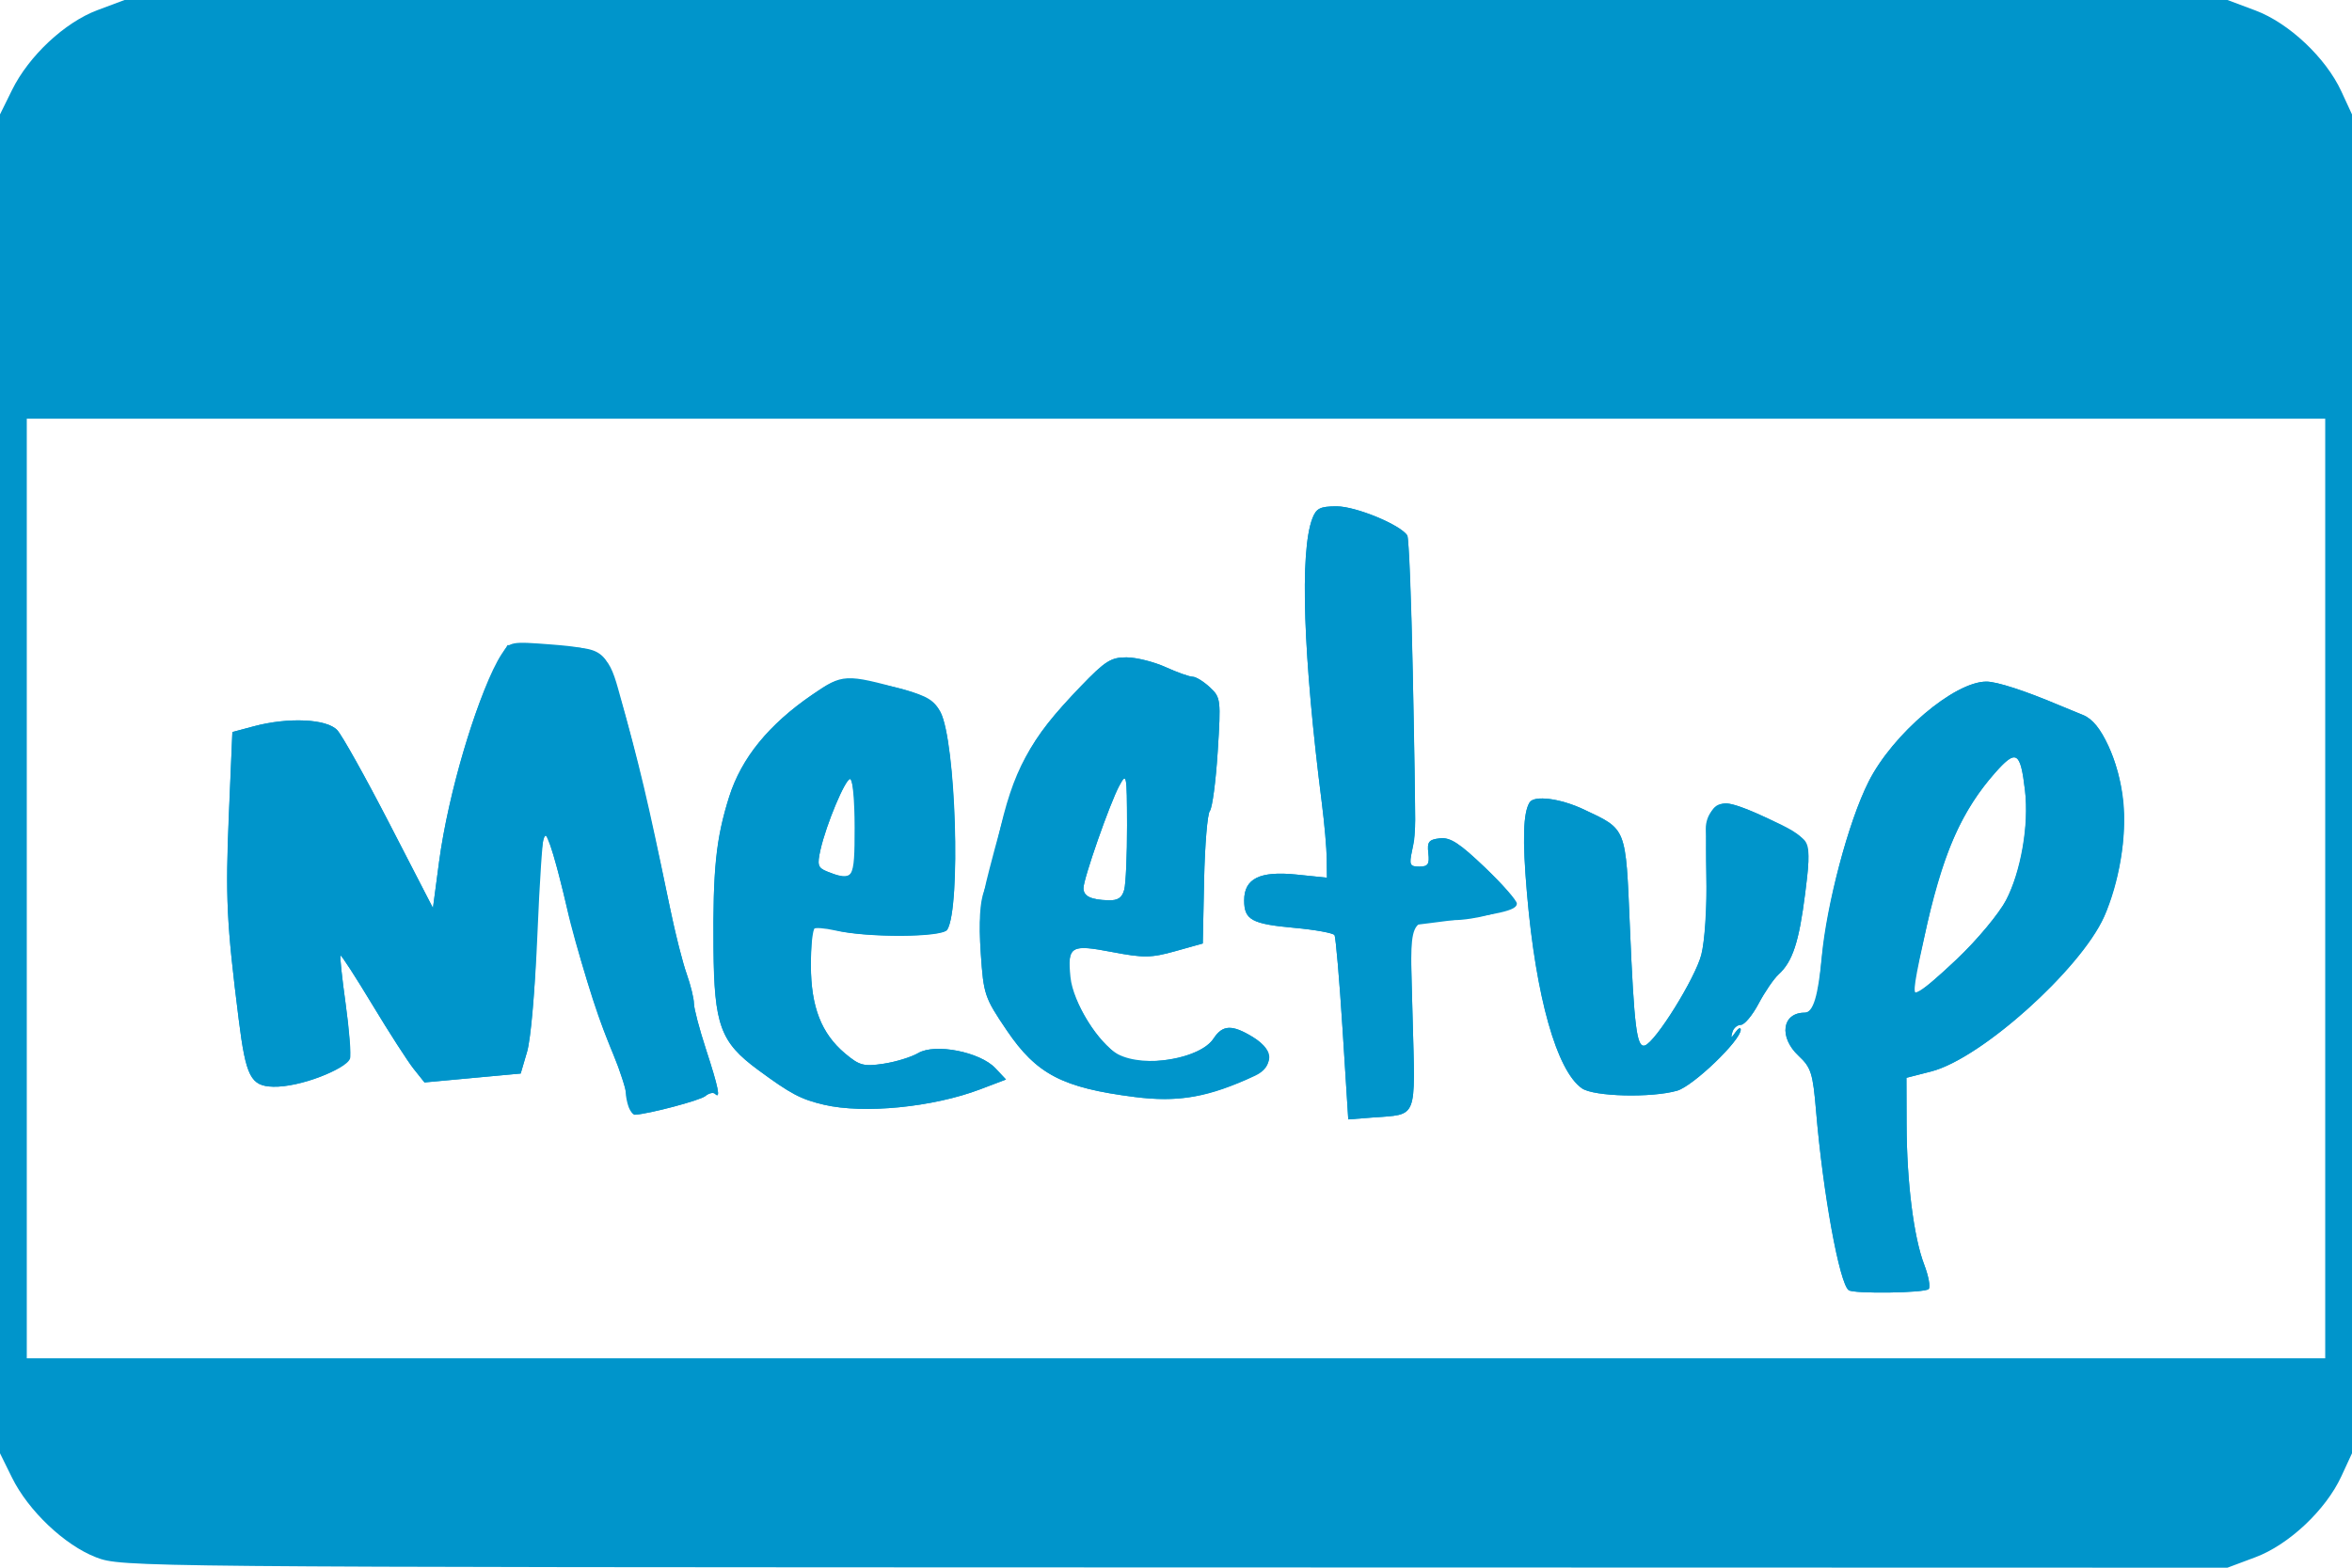 <?xml version="1.0" encoding="UTF-8" standalone="no"?>
<!-- Created with Inkscape (http://www.inkscape.org/) -->
<svg xmlns:dc="http://purl.org/dc/elements/1.1/" xmlns:cc="http://creativecommons.org/ns#" xmlns:rdf="http://www.w3.org/1999/02/22-rdf-syntax-ns#" xmlns:svg="http://www.w3.org/2000/svg" xmlns="http://www.w3.org/2000/svg" xmlns:sodipodi="http://sodipodi.sourceforge.net/DTD/sodipodi-0.dtd" xmlns:inkscape="http://www.inkscape.org/namespaces/inkscape" id="svg8575" version="1.1" inkscape:version="0.48.4 r9939" width="483" height="322" sodipodi:docname="meetup_logo.gif">
  <defs id="defs8579"/>
  <sodipodi:namedview pagecolor="#ffffff" bordercolor="#666666" borderopacity="0" objecttolerance="10" gridtolerance="10" guidetolerance="10" inkscape:pageopacity="0" inkscape:pageshadow="2" inkscape:window-width="1920" inkscape:window-height="998" id="namedview8577" showgrid="false" fit-margin-top="0" fit-margin-left="0" fit-margin-right="0" fit-margin-bottom="0" inkscape:zoom="1.0365043" inkscape:cx="518.05951" inkscape:cy="251.36435" inkscape:window-x="0" inkscape:window-y="33" inkscape:window-maximized="1" inkscape:current-layer="svg8575"/>
  <g id="g9361" transform="translate(39.068,161)">
    <rect ry="0" y="-79.818" x="-36.839" height="206.708" width="476.178" id="rect8591" style="fill:#ffffff;fill-opacity:0;stroke:none"/>
    <g transform="translate(-39.568,-161)" id="g8585">
      <path sodipodi:nodetypes="sscccsscccsscccsscssccccccccccssssssssssscsscccssssssssssssccsssssssssssscsscsccssssscccsssssssscssscssssssssssccssssssssscssssscsssssssssssscsssssscsssssssssscsssssssssssssssssssss" inkscape:connector-curvature="0" id="path8589" d="M 20.242,319.875 C 13.794,317.397 6.321,310.315 2.964,303.5 L 0.5,298.5 0.5,161 0.5,23.5 2.964,18.5 C 6.421,11.483 13.782,4.599 20.526,2.076 L 26.075,0 242,0 l 215.925,0 5.728,2.143 c 6.886,2.576 14.469,9.714 17.66,16.622 L 483.5,23.5 l 0,137.5 0,137.5 -2.187,4.735 c -3.191,6.908 -10.774,14.046 -17.66,16.622 L 457.925,322 241.712,321.948 C 27.221,321.896 25.458,321.88 20.242,319.875 z M 478,182.5 478,86 242,86 6,86 l 0,96.5 0,96.5 236,0 236,0 z M 380.139,265 c -1.921,-1.426 -5.278,-19.799 -6.666,-36.477 -0.675,-8.116 -1.022,-9.233 -3.61,-11.651 C 365.753,213.032 366.448,208 371.089,208 c 1.748,0 2.784,-3.383 3.522,-11.5 0.986,-10.846 5.531,-27.831 9.62,-35.945 C 389.162,150.766 401.834,140 408.423,140 c 2.161,0 7.962,1.887 15.077,4.903 1.1,0.466 3.263,1.356 4.808,1.977 3.625,1.458 7.369,9.482 8.23,17.636 0.764,7.236 -0.836,16.864 -3.965,23.854 -4.83,10.791 -25.338,29.103 -35.514,31.711 L 392,221.378 l 0.031,9.561 c 0.038,11.862 1.454,23.145 3.613,28.799 0.905,2.369 1.317,4.634 0.917,5.034 -0.812,0.812 -15.364,1.013 -16.422,0.228 z m 22.282,-68.055 c 4.085,-3.88 8.57,-9.241 9.967,-11.913 3.079,-5.888 4.791,-15.662 3.968,-22.656 -0.938,-7.98 -1.817,-8.553 -5.951,-3.884 -6.833,7.716 -10.939,16.749 -14.07,30.957 C 393.542,202.119 393.257,204 394.131,204 c 0.474,0 4.205,-3.175 8.29,-7.055 z m -126.215,14.45 c -0.644,-10.191 -1.391,-18.886 -1.661,-19.322 -0.269,-0.436 -3.977,-1.108 -8.239,-1.495 C 257.541,189.784 256,188.94 256,184.934 c 0,-4.484 3.211,-6.071 10.729,-5.301 l 6.271,0.642 -0.044,-3.888 C 272.932,174.25 272.482,169.125 271.957,165 268.111,134.79 267.393,113.357 269.998,106.505 270.799,104.4 271.598,104 275.009,104 c 3.919,0 13.139,3.812 14.484,5.988 0.349,0.564 0.859,13.285 1.133,28.269 0.642,35.086 0.652,32.732 -0.155,36.493 -0.62,2.888 -0.454,3.25 1.487,3.25 1.795,0 2.128,-0.491 1.863,-2.75 -0.273,-2.335 0.082,-2.797 2.348,-3.059 2.117,-0.245 4.032,0.989 9.25,5.958 3.619,3.446 6.58,6.797 6.58,7.445 0,1.432 -3.545,2.232 -17.706,3.992 l -4.206,0.523 0.498,18.822 c 0.565,21.347 1.145,19.879 -8.147,20.6 l -5.061,0.393 z m -146.599,16.023 c -0.334,-0.87 -0.618,-2.332 -0.631,-3.25 -0.013,-0.918 -1.176,-4.368 -2.584,-7.668 -2.855,-6.691 -7.801,-22.343 -9.479,-30 -1.881,-8.582 -4.074,-15.673 -4.664,-15.082 -0.311,0.311 -0.931,9.457 -1.378,20.324 -0.447,10.867 -1.405,21.783 -2.129,24.258 l -1.316,4.5 -9.877,0.913 -9.877,0.914 -2.216,-2.779 c -1.219,-1.528 -5.038,-7.458 -8.488,-13.178 -3.45,-5.72 -6.399,-10.273 -6.554,-10.118 -0.155,0.155 0.335,4.698 1.089,10.097 0.754,5.398 1.148,10.397 0.875,11.108 -0.878,2.287 -10.77,5.894 -15.775,5.751 -4.618,-0.131 -5.602,-2.049 -7.082,-13.796 -2.477,-19.662 -2.751,-25.385 -2.025,-42.324 l 0.717,-16.73 4.407,-1.179 c 7.09,-1.896 14.971,-1.533 17.134,0.789 1.008,1.082 5.843,9.745 10.744,19.25 L 89.41,186.5 90.671,177 c 1.902,-14.318 8.396,-35.876 12.861,-42.69 1.669,-2.548 1.829,-2.578 10.276,-1.928 10.078,0.775 11.585,1.774 13.61,9.02 4.516,16.164 6.054,22.652 10.603,44.73 1.091,5.298 2.658,11.542 3.482,13.876 0.824,2.334 1.497,5.073 1.497,6.087 0,1.014 1.125,5.29 2.5,9.502 2.528,7.743 3.042,10.279 1.842,9.079 -0.362,-0.362 -1.263,-0.156 -2.002,0.458 -1.069,0.887 -11.603,3.674 -14.483,3.832 -0.354,0.019 -0.916,-0.677 -1.25,-1.547 z m 40.083,-0.515 c -4.747,-1.117 -6.812,-2.21 -13.545,-7.173 -7.743,-5.708 -8.972,-9.113 -9.108,-25.23 -0.138,-16.32 0.478,-22.221 3.225,-30.914 2.518,-7.969 8.004,-14.689 17.1,-20.949 6.177,-4.251 6.736,-4.279 18.937,-0.935 4.634,1.27 6.11,2.19 7.345,4.579 3.175,6.139 4.218,40.088 1.373,44.691 -0.988,1.599 -16.113,1.691 -23.015,0.141 -2.148,-0.483 -4.152,-0.63 -4.454,-0.328 -0.302,0.302 -0.539,3.737 -0.527,7.633 0.026,8.401 2.167,13.881 7.015,17.961 2.956,2.487 3.825,2.72 7.892,2.113 2.514,-0.375 5.726,-1.363 7.139,-2.195 3.472,-2.045 12.703,-0.232 15.845,3.112 l 2.181,2.322 -5.297,2.011 c -9.719,3.69 -23.918,5.089 -32.107,3.162 z M 176,170 c 0,-5.5 -0.398,-10 -0.884,-10 -1.032,0 -4.931,9.247 -6.117,14.506 -0.718,3.182 -0.554,3.732 1.342,4.497 C 175.755,181.186 176,180.795 176,170 z m 57.5,55.318 c -14.812,-1.886 -20.138,-4.662 -26.251,-13.683 -4.526,-6.681 -4.776,-7.412 -5.325,-15.572 -0.473,-7.042 -0.16,-10.161 1.765,-17.563 5.747,-22.104 7.703,-26.02 18.718,-37.488 5.016,-5.222 6.256,-6.009 9.434,-5.99 2.013,0.012 5.621,0.912 8.018,2 2.398,1.088 4.9,1.978 5.561,1.978 0.661,0 2.247,0.973 3.523,2.162 2.249,2.096 2.299,2.501 1.62,13.23 -0.385,6.087 -1.11,11.561 -1.61,12.164 -0.5,0.603 -1.032,6.977 -1.182,14.166 l -0.272,13.07 -5.634,1.576 c -4.975,1.392 -6.495,1.412 -12.985,0.176 -8.537,-1.627 -9.184,-1.235 -8.551,5.171 0.509,5.155 5.838,13.804 9.752,15.827 5.546,2.868 16.857,1.007 19.634,-3.231 1.853,-2.828 3.797,-2.906 8.035,-0.323 4.188,2.553 4.414,6.149 0.5,7.968 -9.561,4.442 -15.668,5.518 -24.75,4.362 z M 231.37,182.75 c 0.332,-1.238 0.591,-7.2 0.577,-13.25 -0.025,-10.541 -0.091,-10.88 -1.588,-8.117 C 228.437,164.931 223,180.47 223,182.415 c 0,1.667 1.497,2.397 5.133,2.506 1.922,0.058 2.796,-0.529 3.236,-2.171 z m 93.977,40.78 c -5.156,-3.611 -9.451,-18.748 -11.231,-39.579 -0.978,-11.448 -0.835,-16.978 0.495,-19.131 0.942,-1.524 6.307,-0.833 11.112,1.43 8.881,4.183 8.614,3.506 9.481,24.027 0.878,20.789 1.413,25.018 3.091,24.458 2.215,-0.738 10.354,-13.84 11.587,-18.653 0.706,-2.756 1.14,-9.742 1.018,-16.4 -0.295,-16.059 0.783,-17.078 12.387,-11.707 9.253,4.283 9.321,4.416 7.917,15.537 -1.261,9.983 -2.581,14.008 -5.454,16.627 -0.988,0.901 -2.835,3.601 -4.104,6 -1.269,2.399 -2.908,4.362 -3.643,4.362 -0.735,0 -1.52,0.675 -1.746,1.5 -0.364,1.333 -0.292,1.333 0.651,0 0.583,-0.825 1.061,-1.05 1.061,-0.5 -2.5e-4,2.203 -9.779,11.585 -13.055,12.525 -5.285,1.516 -17.125,1.217 -19.567,-0.494 z" style="fill:#0095CB"/>
      <path sodipodi:nodetypes="cssssssssssscsscccssssssssssssccsssscssssssssscssssssscccsscssssscssscsscsssssssscscsssssssssssssscsccssssssssssscsssssscssssssssssscssssssssssscsssssssssss" inkscape:connector-curvature="0" id="path8587" d="m 380.139,265 c -1.873,-1.391 -5.273,-20.122 -6.713,-36.989 -0.647,-7.575 -1.032,-8.775 -3.575,-11.151 C 365.737,213.018 366.457,208 371.121,208 c 1.8,0 2.702,-2.6 3.348,-9.652 1.154,-12.597 5.453,-29.24 9.762,-37.792 C 389.162,150.766 401.834,140 408.423,140 c 2.161,0 7.962,1.887 15.077,4.903 1.1,0.466 3.263,1.356 4.808,1.977 1.945,0.782 3.539,2.74 5.189,6.375 4.351,9.583 4.211,21.509 -0.396,33.772 -4.072,10.838 -25.272,30.295 -36.007,33.046 L 392,221.378 l 0.031,9.561 c 0.038,11.862 1.454,23.145 3.613,28.799 0.905,2.369 1.317,4.634 0.917,5.034 -0.812,0.812 -15.364,1.013 -16.422,0.228 z m 22.282,-68.055 c 4.138,-3.931 8.612,-9.322 10.104,-12.174 3.11,-5.947 4.667,-15.086 3.82,-22.415 -0.936,-8.095 -1.791,-8.556 -6.326,-3.405 -6.943,7.886 -10.567,16.401 -14.491,34.049 -0.917,4.125 -1.891,8.287 -2.165,9.25 -0.925,3.257 1.605,1.775 9.059,-5.305 z m -126.215,14.45 c -0.644,-10.191 -1.391,-18.886 -1.661,-19.322 -0.269,-0.436 -3.977,-1.108 -8.239,-1.495 C 257.541,189.784 256,188.94 256,184.934 c 0,-4.484 3.211,-6.071 10.729,-5.301 l 6.271,0.642 -0.044,-3.888 C 272.932,174.25 272.482,169.125 271.957,165 268.111,134.79 267.393,113.357 269.998,106.505 270.799,104.4 271.598,104 275.009,104 c 3.924,0 13.14,3.813 14.488,5.994 0.497,0.804 1.334,30.703 1.639,58.506 0.018,1.65 -0.281,4.463 -0.665,6.25 -0.62,2.888 -0.454,3.25 1.487,3.25 1.795,0 2.128,-0.491 1.863,-2.75 -0.273,-2.339 0.08,-2.796 2.367,-3.061 2.154,-0.249 4.037,0.986 9.464,6.203 3.726,3.582 6.445,6.843 6.042,7.246 -1.521,1.521 -8.364,3.333 -12.695,3.36 -9.575,0.061 -8.978,-1.356 -8.413,19.983 0.563,21.29 1.143,19.829 -8.148,20.549 l -5.061,0.393 z M 129.051,224.25 c -0.652,-2.612 -2.277,-7.225 -3.609,-10.25 -2.603,-5.909 -5.962,-17.071 -9.48,-31.5 -1.207,-4.95 -2.55,-9.657 -2.985,-10.46 -1.124,-2.074 -1.793,4.485 -2.392,23.46 -0.278,8.8 -1.102,18.025 -1.832,20.5 l -1.327,4.5 -9.877,0.913 -9.877,0.914 -2.216,-2.779 c -1.219,-1.528 -5.038,-7.458 -8.488,-13.178 -3.45,-5.72 -6.397,-10.276 -6.548,-10.124 -0.152,0.152 0.306,4.505 1.017,9.674 0.711,5.169 1.089,10.176 0.84,11.127 -0.683,2.613 -10.112,6.319 -15.674,6.161 -4.62,-0.131 -5.602,-2.047 -7.074,-13.796 -2.51,-20.038 -2.733,-24.685 -2.015,-41.923 l 0.714,-17.136 4.4,-1.177 c 7.084,-1.895 14.964,-1.53 17.127,0.791 1.008,1.082 5.843,9.745 10.744,19.25 L 89.41,186.5 90.671,177 c 1.859,-14.001 7.399,-32.745 12.171,-41.184 l 1.875,-3.316 8.83,0.216 c 7.265,0.178 9.179,0.565 10.798,2.184 2.509,2.509 7.247,20.448 14.217,53.823 0.83,3.973 2.168,9.092 2.973,11.376 0.806,2.284 1.465,4.982 1.465,5.996 0,1.014 1.125,5.29 2.5,9.502 2.528,7.743 3.042,10.279 1.842,9.079 -0.362,-0.362 -1.263,-0.156 -2.002,0.458 -1.066,0.885 -11.589,3.671 -14.471,3.832 -0.347,0.019 -1.165,-2.102 -1.817,-4.715 z m 40.639,2.653 c -4.747,-1.117 -6.812,-2.21 -13.545,-7.173 -7.69,-5.669 -8.986,-9.176 -9.134,-24.73 -0.151,-15.913 0.557,-22.838 3.197,-31.234 2.459,-7.821 8.363,-15.126 16.905,-20.917 5.157,-3.496 5.618,-3.617 10.885,-2.852 9.398,1.364 14.049,3.231 15.632,6.274 3.112,5.983 4.191,40.16 1.41,44.66 -0.993,1.606 -17.475,1.665 -22.994,0.082 -1.833,-0.526 -3.719,-0.717 -4.19,-0.426 -0.472,0.292 -0.848,3.766 -0.836,7.721 0.026,8.515 2.144,13.97 7.015,18.069 2.956,2.487 3.825,2.72 7.892,2.113 2.514,-0.375 5.726,-1.363 7.139,-2.195 3.472,-2.045 12.703,-0.232 15.845,3.112 l 2.181,2.322 -5.297,2.011 c -9.719,3.69 -23.918,5.089 -32.107,3.162 z M 176.19,176.25 c 0.479,-5.789 -0.267,-16.25 -1.159,-16.25 -0.963,0 -4.891,9.448 -6.032,14.506 -0.718,3.182 -0.554,3.732 1.342,4.497 4.365,1.761 5.521,1.217 5.849,-2.752 z M 233.5,225.318 c -14.814,-1.886 -20.138,-4.661 -26.251,-13.686 -4.586,-6.771 -4.77,-7.324 -5.348,-16.072 -0.413,-6.243 -0.201,-10.148 0.682,-12.56 0.705,-1.925 1.99,-6.755 2.857,-10.734 3.084,-14.155 6.412,-20.266 17.095,-31.388 4.89,-5.09 6.136,-5.875 9.305,-5.856 2.013,0.012 5.621,0.912 8.018,2 2.398,1.088 4.9,1.978 5.561,1.978 0.661,0 2.247,0.973 3.523,2.162 2.249,2.096 2.299,2.501 1.62,13.23 -0.385,6.087 -1.11,11.561 -1.61,12.164 -0.5,0.603 -1.032,6.977 -1.182,14.166 l -0.272,13.07 -5.634,1.576 c -4.975,1.392 -6.495,1.412 -12.985,0.176 -8.131,-1.549 -8.839,-1.238 -8.865,3.891 -0.021,3.992 3.549,11.063 7.66,15.174 2.873,2.873 4.096,3.392 7.992,3.392 6.405,0 12.255,-1.952 14.048,-4.688 1.853,-2.828 3.797,-2.906 8.035,-0.323 5.039,3.072 4.47,6.24 -1.59,8.847 -8.501,3.657 -14.294,4.547 -22.66,3.483 z M 231.37,182.75 c 0.332,-1.238 0.591,-7.2 0.577,-13.25 -0.025,-10.541 -0.091,-10.88 -1.588,-8.117 C 228.437,164.931 223,180.47 223,182.415 c 0,1.667 1.497,2.397 5.133,2.506 1.922,0.058 2.796,-0.529 3.236,-2.171 z m 93.988,40.788 C 320.157,219.895 315.903,204.668 314.032,183 c -0.911,-10.551 -0.736,-16.052 0.579,-18.18 0.942,-1.524 6.307,-0.833 11.112,1.43 8.881,4.183 8.614,3.506 9.481,24.027 0.878,20.789 1.413,25.018 3.091,24.458 2.214,-0.738 10.353,-13.839 11.586,-18.648 0.676,-2.637 1.158,-9.023 1.071,-14.191 -0.087,-5.168 -0.158,-10.418 -0.159,-11.668 -0.002,-2.872 1.917,-5.228 4.26,-5.228 2.516,0 14.372,5.602 15.995,7.558 1.093,1.317 1.121,3.307 0.155,10.953 -1.261,9.983 -2.581,14.008 -5.454,16.627 -0.988,0.901 -2.835,3.601 -4.104,6 -1.269,2.399 -2.908,4.362 -3.643,4.362 -0.735,0 -1.52,0.675 -1.746,1.5 -0.364,1.333 -0.292,1.333 0.651,0 0.583,-0.825 1.061,-1.05 1.061,-0.5 -2.5e-4,2.203 -9.779,11.585 -13.055,12.525 -5.271,1.512 -17.125,1.217 -19.557,-0.487 z" style="fill:#0095CB"/>
    </g>
  </g>
</svg>